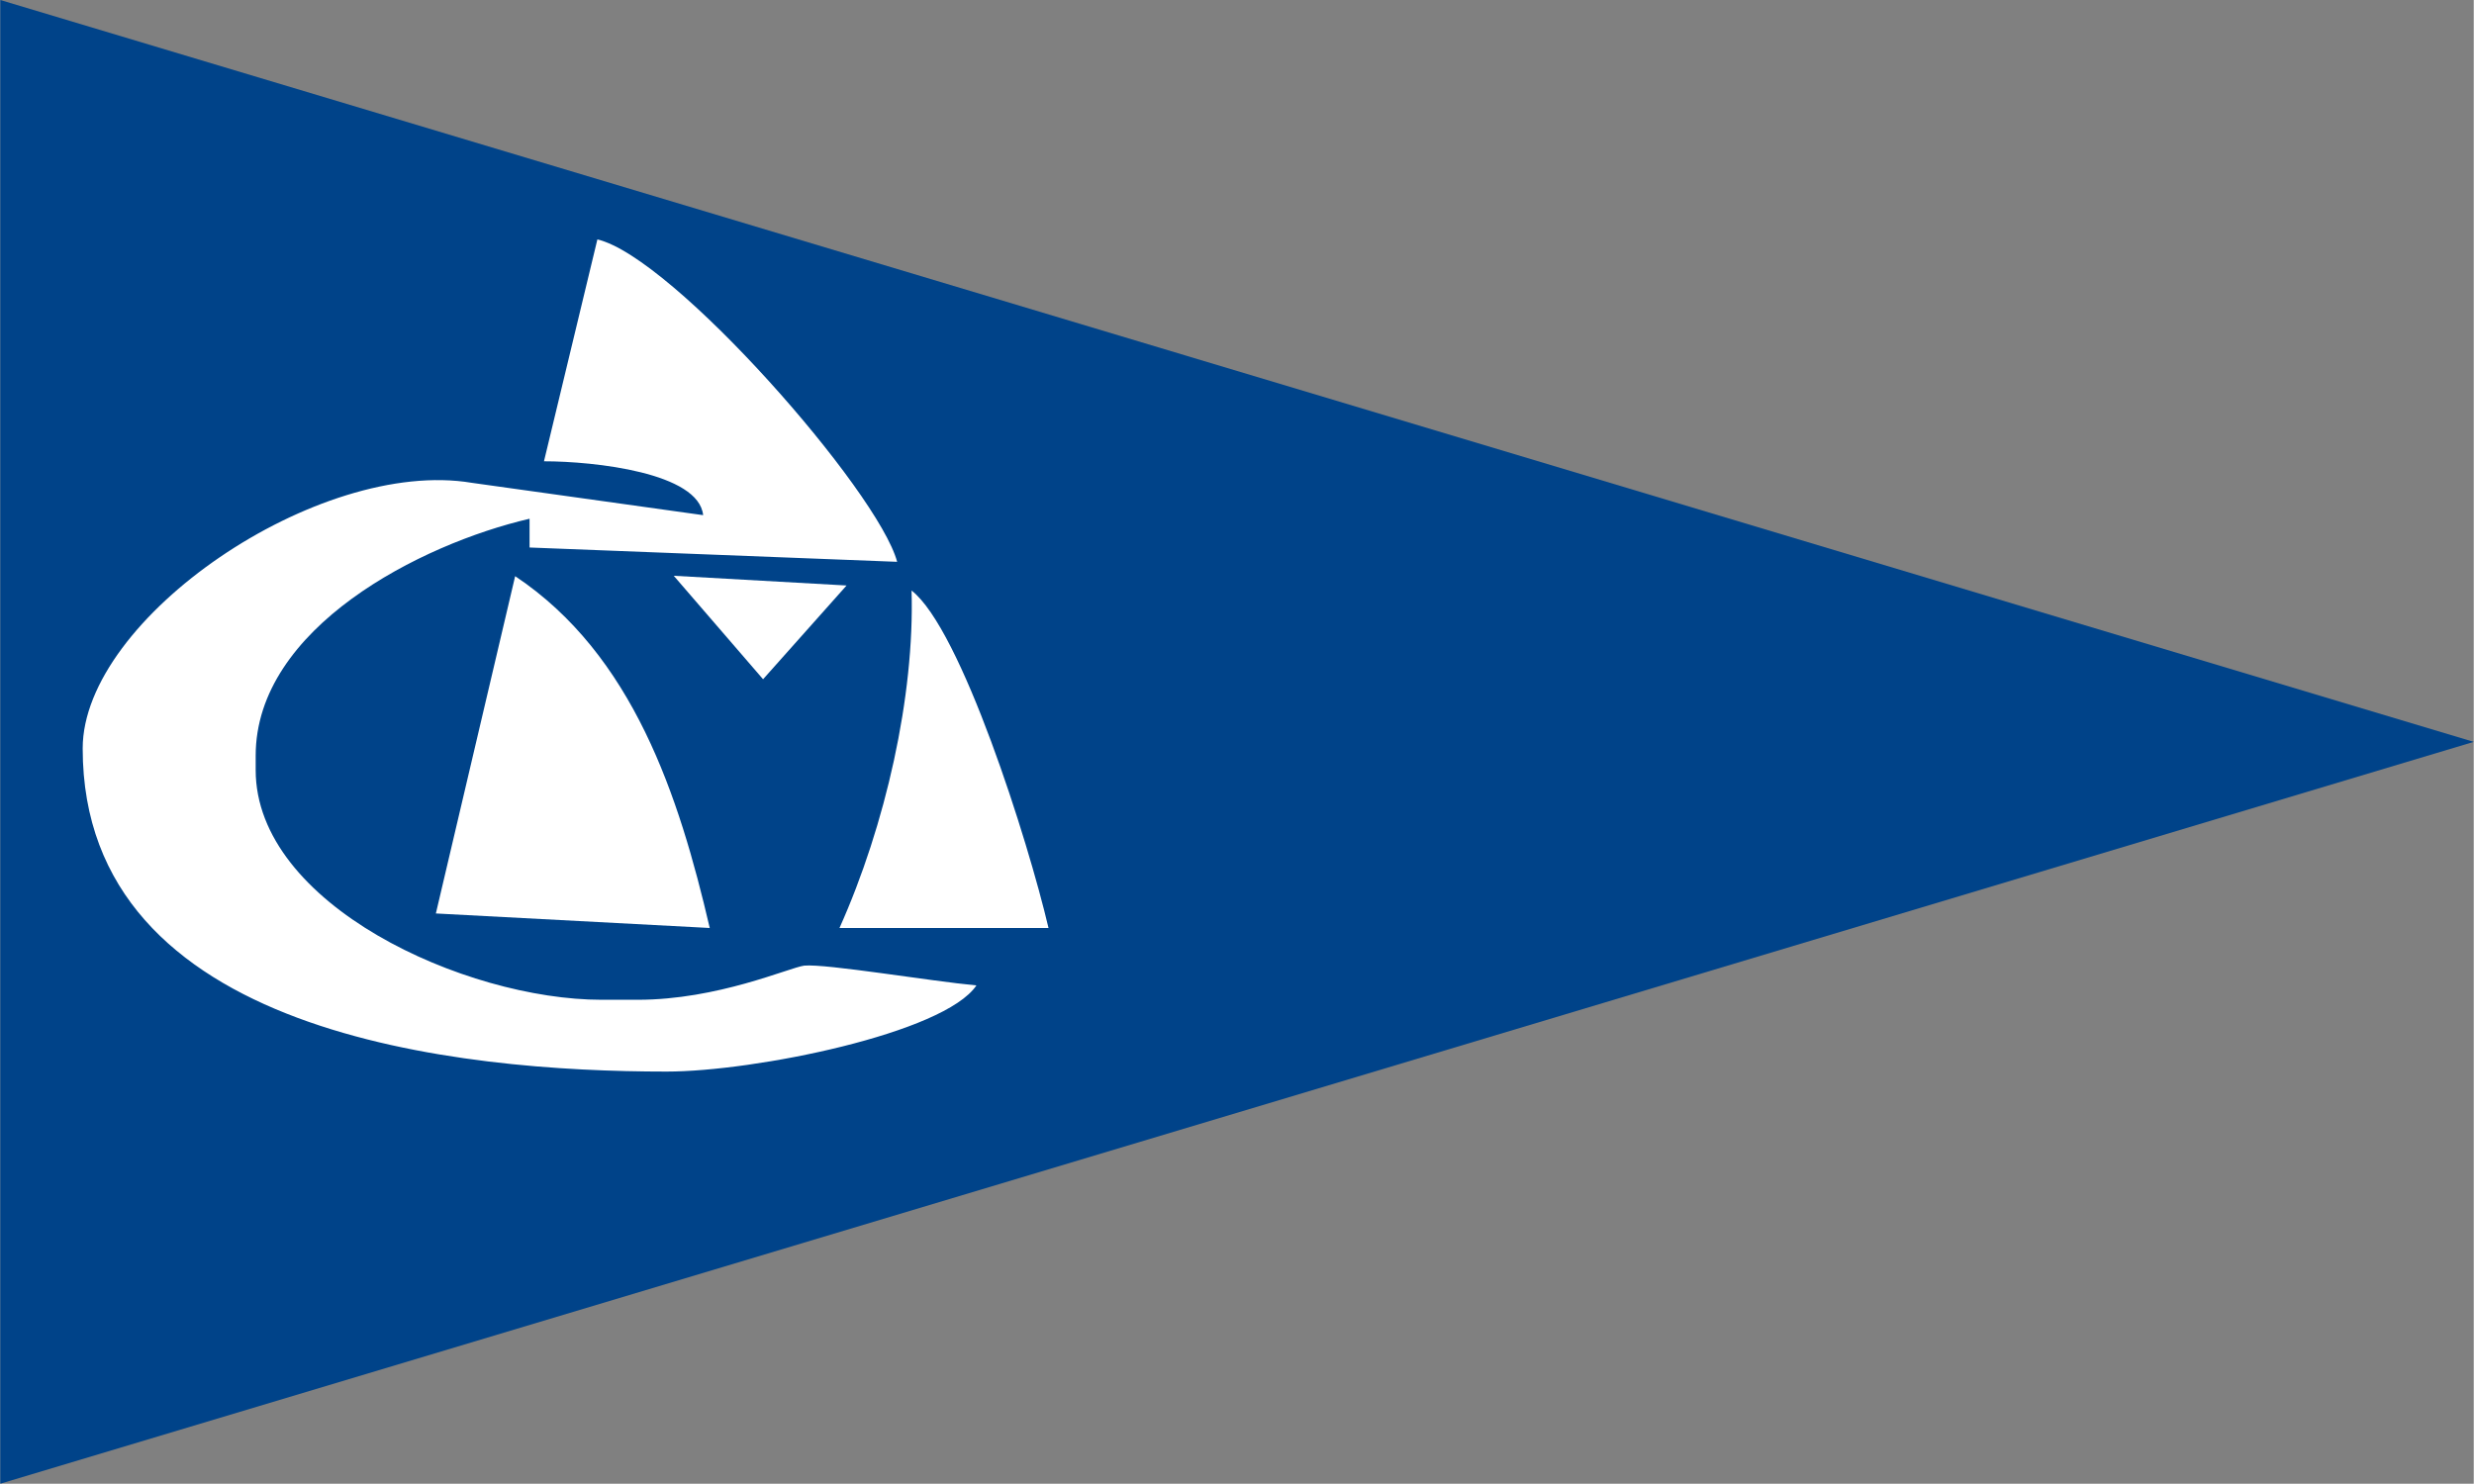 <?xml version="1.0" encoding="UTF-8"?>
<!DOCTYPE svg PUBLIC "-//W3C//DTD SVG 1.1//EN" "http://www.w3.org/Graphics/SVG/1.1/DTD/svg11.dtd">
<!-- Creator: CorelDRAW -->
<svg xmlns="http://www.w3.org/2000/svg" xml:space="preserve" width="1772px" height="1063px" style="shape-rendering:geometricPrecision; text-rendering:geometricPrecision; image-rendering:optimizeQuality; fill-rule:evenodd; clip-rule:evenodd"
viewBox="0 0 1398.95 839.376"
 xmlns:xlink="http://www.w3.org/1999/xlink">
 <rect x="0" y="0" width="1398.95" height="839.376" fill="#808080" stroke="none"/>
 <defs>
  <style type="text/css">
   <![CDATA[
    .fil0 {fill:#004389}
    .fil1 {fill:white}
   ]]>
  </style>
 </defs>
 <g id="Capa_x0020_1">
  <polygon class="fil0" points="0,0 1398.95,419.692 0,839.376 "/>
  <path class="fil1" d="M144.468 435.623l0 -8.125c0,-72.362 93.392,-119.76 154.899,-134.04l0 16.276 207.897 8.094c-10.724,-40.015 -126.839,-172.479 -169.539,-182.371l-30.202 125.509c28.519,0 87.505,6.459 90.021,30.468l-130.786 -18.283c-86.489,-14.514 -220.126,76.458 -220.126,150.285 0,162.433 213.459,182.781 330.187,182.781 49.653,0 157.053,-21.61 175.283,-48.742 -25.64,-2.36 -85.04,-12.372 -97.413,-11.195 -8.6,1.17 -48.776,19.32 -94.177,19.32l-20.38 0c-77.203,0 -195.663,-53.844 -195.663,-129.978z"/>
  <path class="fil1" d="M291.216 325.954l-44.838 190.815 154.899 8.212c-17.398,-74.764 -43.41,-154.552 -110.061,-199.026z"/>
  <path class="fil1" d="M474.651 524.98l118.217 0c-11.47,-49.046 -49.396,-169.112 -77.452,-190.901 1.793,59.69 -14.789,132.976 -40.764,190.901z"/>
  <polygon class="fil1" points="380.91,325.727 431.434,384.26 478.658,331.232 "/>
 </g>
</svg>
